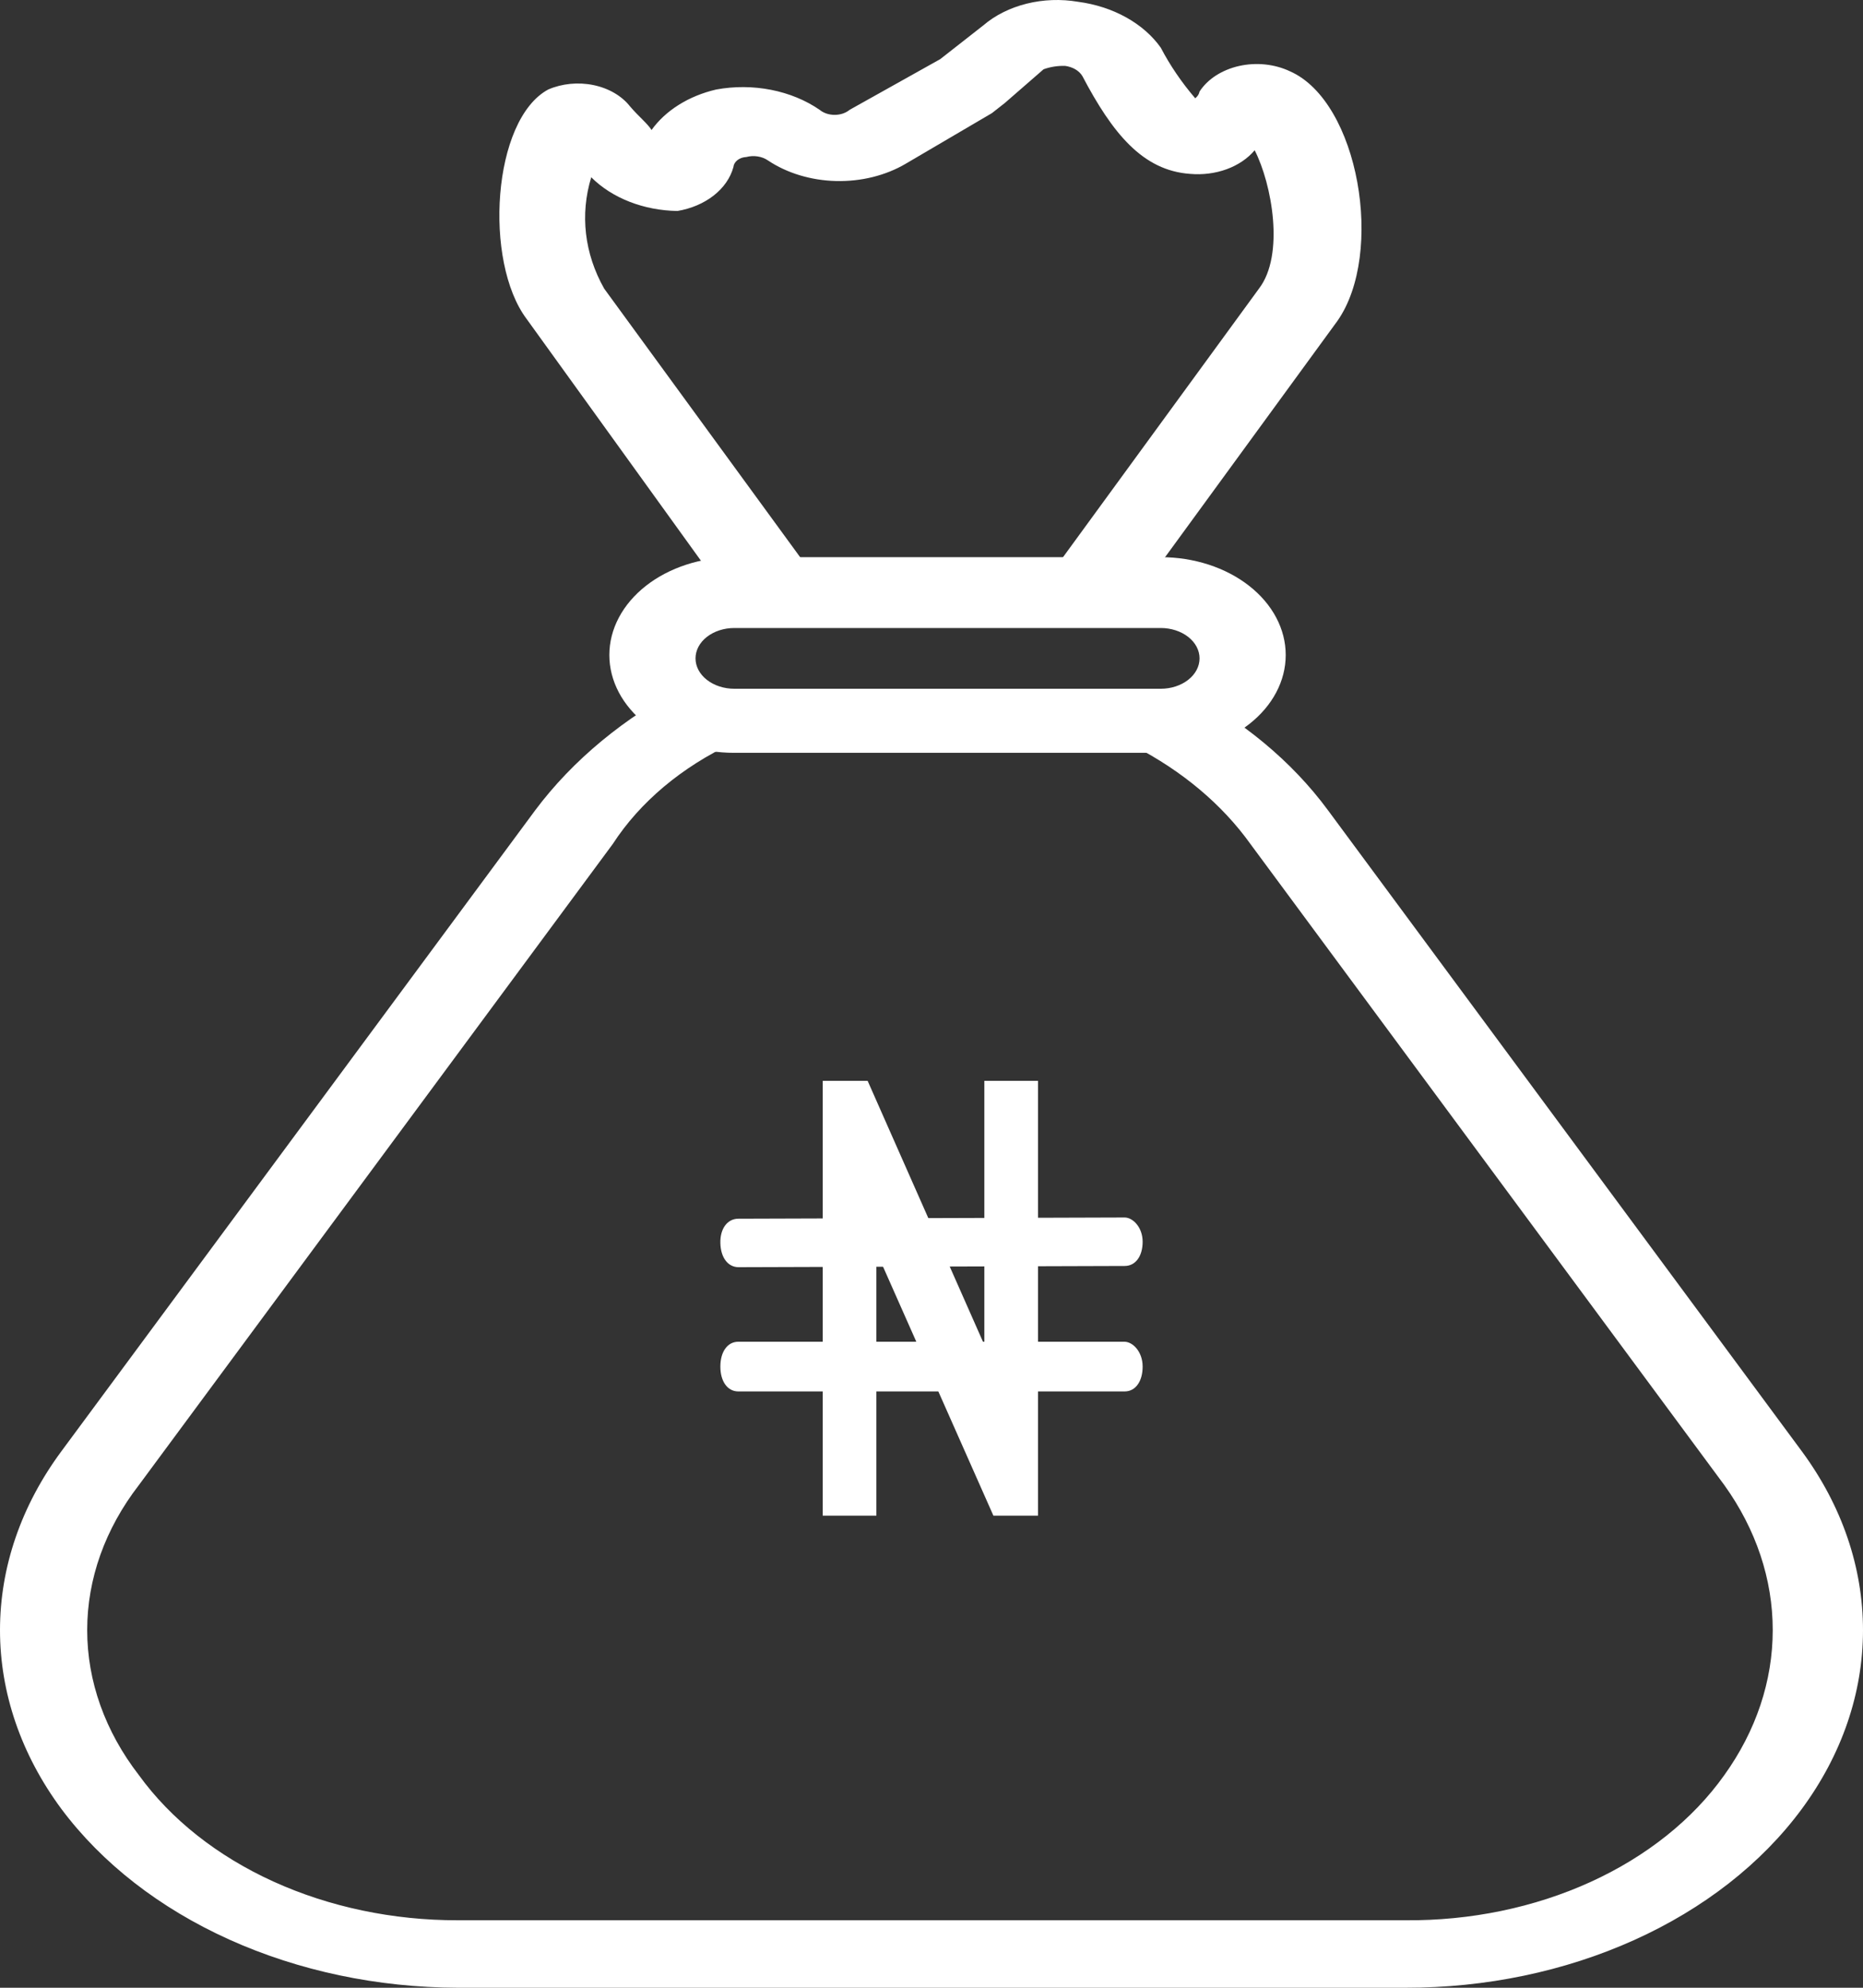 <svg width="75" height="80" viewBox="0 0 75 80" fill="none" xmlns="http://www.w3.org/2000/svg">
<rect x="0" y="0" width="75" height="80" fill="#333333" stroke="none"/>
<path d="M44.995 24.732L42.186 23.157L42.359 23.021L50.684 11.615C51.724 10.257 51.204 7.405 50.51 6.047C50.231 6.379 49.841 6.643 49.381 6.811C48.922 6.978 48.412 7.043 47.909 6.998C46.001 6.862 44.787 5.368 43.573 3.06C43.508 2.953 43.411 2.86 43.29 2.789C43.169 2.719 43.028 2.672 42.879 2.652C42.581 2.643 42.284 2.69 42.012 2.788L40.451 4.146L39.931 4.554L36.462 6.59C35.656 7.065 34.666 7.31 33.657 7.286C32.648 7.261 31.68 6.968 30.913 6.455C30.796 6.374 30.655 6.32 30.502 6.296C30.35 6.272 30.193 6.28 30.046 6.319C29.91 6.325 29.783 6.37 29.687 6.445C29.591 6.52 29.534 6.62 29.525 6.726C29.407 7.159 29.131 7.557 28.731 7.87C28.331 8.183 27.824 8.399 27.271 8.491C26.6 8.481 25.941 8.354 25.34 8.119C24.74 7.884 24.215 7.548 23.802 7.134C23.344 8.632 23.527 10.206 24.322 11.615L32.647 23.021C32.647 23.157 32.82 23.157 32.82 23.293L30.046 24.922C29.872 24.787 29.699 24.515 29.525 24.379L21.201 12.837C19.466 10.528 19.813 4.825 22.068 3.603C22.623 3.362 23.276 3.298 23.89 3.424C24.503 3.551 25.031 3.858 25.363 4.282C25.71 4.689 26.057 4.961 26.23 5.232C26.793 4.445 27.726 3.86 28.831 3.603C29.558 3.469 30.315 3.473 31.039 3.615C31.763 3.757 32.433 4.032 32.994 4.418C33.072 4.483 33.166 4.534 33.27 4.57C33.375 4.605 33.487 4.623 33.601 4.623C33.715 4.623 33.827 4.605 33.932 4.57C34.036 4.534 34.13 4.483 34.208 4.418L37.85 2.381L39.584 1.023C40.058 0.616 40.66 0.315 41.329 0.148C41.999 -0.019 42.713 -0.045 43.4 0.072C44.096 0.164 44.758 0.378 45.334 0.698C45.91 1.018 46.388 1.435 46.73 1.919C47.103 2.633 47.568 3.315 48.117 3.956C48.211 3.883 48.272 3.787 48.291 3.684C48.452 3.436 48.676 3.217 48.95 3.04C49.225 2.863 49.543 2.732 49.885 2.655C50.226 2.579 50.585 2.558 50.937 2.595C51.289 2.632 51.628 2.726 51.932 2.87C54.707 4.092 55.748 10.203 53.84 12.918L45.516 24.325C45.319 24.325 45.146 24.461 44.995 24.732Z" fill="white"/>
<path d="M46.73 30.299H29.561C28.9 30.299 28.246 30.198 27.636 30C27.026 29.802 26.471 29.512 26.004 29.146C25.537 28.78 25.167 28.346 24.914 27.869C24.661 27.391 24.531 26.879 24.531 26.362C24.531 25.844 24.661 25.332 24.914 24.855C25.167 24.377 25.537 23.943 26.004 23.577C26.471 23.211 27.026 22.921 27.636 22.723C28.246 22.525 28.9 22.424 29.561 22.424H46.73C48.064 22.424 49.343 22.838 50.286 23.577C51.23 24.316 51.76 25.317 51.76 26.362C51.76 27.406 51.23 28.408 50.286 29.146C49.343 29.885 48.064 30.299 46.73 30.299ZM29.561 25.275C29.146 25.275 28.75 25.404 28.457 25.633C28.164 25.862 28 26.173 28 26.497C28 26.822 28.164 27.132 28.457 27.361C28.75 27.591 29.146 27.72 29.561 27.72H46.73C47.144 27.72 47.541 27.591 47.834 27.361C48.127 27.132 48.291 26.822 48.291 26.497C48.291 26.173 48.127 25.862 47.834 25.633C47.541 25.404 47.144 25.275 46.73 25.275H29.561Z" fill="white"/>
<path d="M56.581 80H18.427C15.197 79.991 12.027 79.322 9.228 78.06C6.43 76.798 4.101 74.986 2.471 72.803C0.852 70.616 0 68.133 0 65.606C0 63.078 0.852 60.596 2.471 58.409L21.548 32.608C23.057 30.593 25.133 28.875 27.619 27.584L29.526 29.892C27.449 30.864 25.765 32.277 24.67 33.966L5.593 59.767C4.231 61.528 3.51 63.547 3.51 65.606C3.51 67.665 4.231 69.684 5.593 71.445C6.88 73.221 8.746 74.697 11.001 75.723C13.256 76.749 15.819 77.288 18.427 77.284H56.581C59.194 77.305 61.765 76.774 64.024 75.746C66.282 74.718 68.145 73.232 69.415 71.445C70.695 69.662 71.366 67.651 71.366 65.606C71.366 63.561 70.695 61.55 69.415 59.767L50.338 33.966C49.202 32.379 47.596 31.029 45.655 30.028L47.563 27.72C49.99 28.965 52.01 30.64 53.46 32.608L72.537 58.409C74.152 60.599 75.001 63.084 75 65.613C74.999 68.142 74.146 70.626 72.528 72.815C70.911 75.004 68.585 76.82 65.785 78.082C62.986 79.343 59.811 80.005 56.581 80Z" fill="white"/>
<path d="M46 55C46 55.6 45.711 56 45.277 56H29.723C29.289 56 29 55.6 29 55C29 54.4 29.289 54 29.723 54H45.264C45.602 54 46 54.4 46 55Z" fill="white"/>
<path d="M46 49.976C46 50.561 45.711 50.951 45.277 50.951L29.736 51C29.302 51 29.012 50.61 29 50.024C28.988 49.439 29.29 49.049 29.724 49.049L45.277 49C45.602 49 46 49.39 46 49.976Z" fill="white"/>
<path d="M41.788 43.5V61H39.992L35.281 50.375V61H33.12V43.5H34.929L39.627 54.125V43.5H41.788Z" fill="white"/>
</svg>
